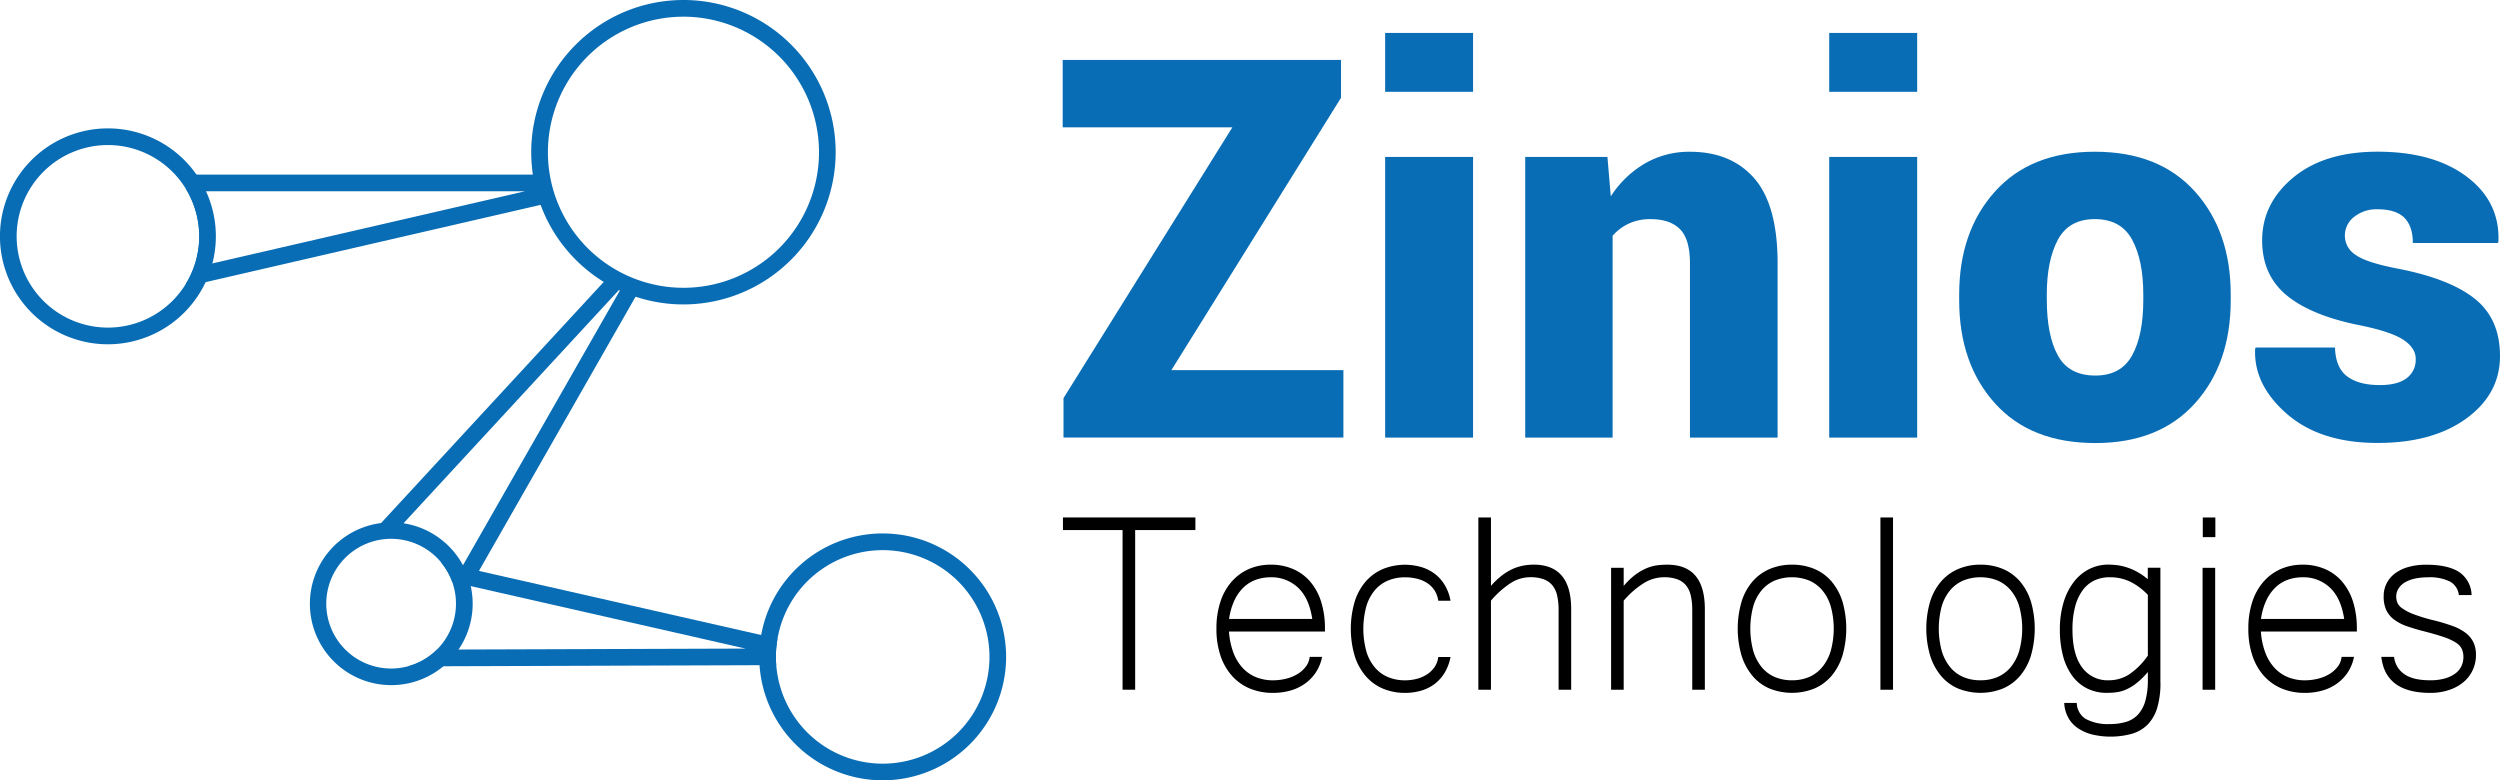 <svg xmlns="http://www.w3.org/2000/svg" viewBox="0 0 684.46 213.64"><defs><style>.a{fill:#086db5;}</style></defs><path class="a" d="M212.87,174.87l-4.47-1.01L131.13,156.3l-4.06-.93-.59-.13-5.79-1.32a17.731,17.731,0,0,1,3.12,5.4l2.56.58,2.39.55.12.02,75.24,17.1-78.58.26-5.92.02a17.715,17.715,0,0,1-8.03,4.6l9.8-.04,86.56-.29,4.58-.01c-.07-.75-.1-1.5-.1-2.26A28.209,28.209,0,0,1,212.87,174.87Z"/><path class="a" d="M29.55,94.26A29.555,29.555,0,1,1,59.1,64.7,29.591,29.591,0,0,1,29.55,94.26Zm0-54.55A24.99,24.99,0,1,0,54.54,64.7,25.018,25.018,0,0,0,29.55,39.71Z"/><path class="a" d="M148.21,47.81H50.91v3.93a24.927,24.927,0,0,1,0,25.94v.81l99.35-22.92A39.054,39.054,0,0,1,148.21,47.81ZM55.47,52.37h88.27L55.47,72.74Z"/><path class="a" d="M187.12,83.35a41.675,41.675,0,1,1,41.67-41.68A41.722,41.722,0,0,1,187.12,83.35Zm0-78.78a37.11,37.11,0,1,0,37.11,37.11A37.155,37.155,0,0,0,187.12,4.57Z"/><path class="a" d="M107.13,145.3a19.991,19.991,0,0,1,6.81,1.21l-3.49-3.22,59.89-64.85-44.93,78.67-.09-.08a19.72,19.72,0,0,1,1.71,6.45l48.13-84.27a39.161,39.161,0,0,1-8.28-3.74L104,143.56l1.96,1.81C106.34,145.34,106.73,145.3,107.13,145.3Z"/><path class="a" d="M128.88,160.47a.75.75,0,0,0-.04-.16,21.533,21.533,0,0,0-1.77-4.94c-.1-.21-.21-.41-.31-.61a22.345,22.345,0,0,0-16.28-11.49h-.01a23.035,23.035,0,0,0-3.34-.25,20.136,20.136,0,0,0-2.82.19h-.01a22.275,22.275,0,1,0,17.09,39.2,22.614,22.614,0,0,0,4.15-4.58,22.233,22.233,0,0,0,3.34-17.36Zm-17.29,21.98a17.756,17.756,0,1,1,8.03-4.6A17.7,17.7,0,0,1,111.59,182.45Z"/><path class="a" d="M241.66,146.05a33.77,33.77,0,0,0-33.79,33.8c0,.76.03,1.52.08,2.27a33.793,33.793,0,1,0,33.71-36.07Zm0,63.03a29.239,29.239,0,0,1-29.13-26.97c-.07-.75-.1-1.5-.1-2.26a28.207,28.207,0,0,1,.44-4.98,29.229,29.229,0,1,1,28.79,34.21Z"/><path class="a" d="M320.71,101.33H367.8v18.46H291.17V109L337.4,34.86H290.95V16.4h76.2V26.77Z"/><path class="a" d="M403.3,25.13H379.23V9.01H403.3Zm0,94.67H379.23V42.96H403.3Z"/><path class="a" d="M440.09,42.96l.92,10.8a27.839,27.839,0,0,1,9.3-8.98,24.1,24.1,0,0,1,12.36-3.23q11.295,0,17.65,7.31t6.36,23.29V119.8h-24V72.07q0-6.6-2.74-9.34T451.88,60a13.809,13.809,0,0,0-5.93,1.21,13.2,13.2,0,0,0-4.44,3.34V119.8H417.58V42.96Z"/><path class="a" d="M524.89,25.13H500.81V9.01h24.08Zm0,94.67H500.81V42.96h24.08Z"/><path class="a" d="M536.39,80.67q0-17.325,9.8-28.23t27.34-10.9q17.61,0,27.41,10.9t9.8,28.23v1.49q0,17.4-9.8,28.27T573.67,121.3q-17.685,0-27.48-10.87t-9.8-28.27Zm24,1.49q0,9.66,3.02,15.16t10.26,5.5q7.035,0,10.08-5.54t3.05-15.13V80.66q0-9.375-3.05-15.02t-10.23-5.65q-7.095,0-10.12,5.68t-3.02,14.98v1.51Z"/><path class="a" d="M661.38,98.21c0-1.89-1.08-3.59-3.23-5.08s-6.07-2.83-11.75-4.01q-13.425-2.625-20.24-8.17t-6.82-15.13q0-10.155,8.52-17.22t23.08-7.07q15.345,0,24.43,6.85t8.66,17.72l-.14.43H660.6q0-4.545-2.31-6.89t-7.42-2.34a9.758,9.758,0,0,0-6.32,2.06,6.431,6.431,0,0,0-2.56,5.25,6.231,6.231,0,0,0,2.95,5.18q2.94,2.13,11.9,3.83Q670.9,76.4,677.68,81.89t6.78,15.59q0,10.365-9.2,17.08t-24.32,6.71q-15.69,0-24.82-7.95t-8.7-17.75l.14-.43h21.73c.09,3.65,1.19,6.27,3.3,7.88s5.1,2.41,8.98,2.41q4.83,0,7.32-1.88A6.25,6.25,0,0,0,661.38,98.21Z"/><path d="M327.28,145.12H310.79v43.71h-3.45V145.12H291.02v-3.45h36.26Z"/><path d="M348.55,189.7a16.265,16.265,0,0,1-6.33-1.18,13.523,13.523,0,0,1-4.89-3.45,15.849,15.849,0,0,1-3.17-5.53,22.832,22.832,0,0,1-1.12-7.45,23.09,23.09,0,0,1,1.08-7.3,15.722,15.722,0,0,1,3.06-5.51,13.535,13.535,0,0,1,4.69-3.47,14.759,14.759,0,0,1,6.03-1.21,15.117,15.117,0,0,1,6.16,1.21,12.8,12.8,0,0,1,4.69,3.47,15.75,15.75,0,0,1,2.97,5.51,24.2,24.2,0,0,1,1.03,7.34v.77H336.48a20.124,20.124,0,0,0,1.25,5.9,12.676,12.676,0,0,0,2.58,4.16,10.239,10.239,0,0,0,3.68,2.48,12.254,12.254,0,0,0,4.54.82,15.056,15.056,0,0,0,3.45-.41,11.047,11.047,0,0,0,3.12-1.23,8.223,8.223,0,0,0,2.35-2.02,5.36,5.36,0,0,0,1.12-2.76h3.4a11.874,11.874,0,0,1-1.68,4.2,11.683,11.683,0,0,1-2.97,3.1,12.837,12.837,0,0,1-4.01,1.92A17.277,17.277,0,0,1,348.55,189.7Zm10.73-20.24c-.58-3.82-1.87-6.68-3.9-8.57a10.541,10.541,0,0,0-7.47-2.84,11.865,11.865,0,0,0-4.09.69,9.578,9.578,0,0,0-3.38,2.11,12.046,12.046,0,0,0-2.5,3.57,18.117,18.117,0,0,0-1.44,5.04h22.78Z"/><path d="M384.69,189.7a15.389,15.389,0,0,1-6.05-1.16,12.761,12.761,0,0,1-4.69-3.4,15.669,15.669,0,0,1-3.04-5.51,26.472,26.472,0,0,1-.02-14.9,15.465,15.465,0,0,1,3.01-5.51,13.13,13.13,0,0,1,4.69-3.42,16.133,16.133,0,0,1,10.59-.53,11.713,11.713,0,0,1,3.71,1.89,10.825,10.825,0,0,1,2.71,3.1,12.773,12.773,0,0,1,1.53,4.22h-3.36a6.989,6.989,0,0,0-.97-2.76,6.737,6.737,0,0,0-1.96-2.02,8.908,8.908,0,0,0-2.78-1.23,13.551,13.551,0,0,0-3.38-.41,11.892,11.892,0,0,0-4.65.88,9.552,9.552,0,0,0-3.62,2.65,12.339,12.339,0,0,0-2.33,4.41,23.547,23.547,0,0,0,0,12.32,12.172,12.172,0,0,0,2.33,4.41,9.475,9.475,0,0,0,3.62,2.65,11.927,11.927,0,0,0,4.65.88,12.707,12.707,0,0,0,3.23-.41,9.566,9.566,0,0,0,2.78-1.21,7.3,7.3,0,0,0,2.05-1.98,6.166,6.166,0,0,0,1.03-2.78h3.36a13.186,13.186,0,0,1-1.57,4.24,11.034,11.034,0,0,1-2.71,3.08,11.224,11.224,0,0,1-3.7,1.87A15.46,15.46,0,0,1,384.69,189.7Z"/><path d="M408.2,160.41a20.93,20.93,0,0,1,3.21-3.01,14.371,14.371,0,0,1,3.06-1.77,13.553,13.553,0,0,1,2.84-.82,16.816,16.816,0,0,1,2.56-.22q10.29,0,10.29,12.15v22.09h-3.44V167.04a17.609,17.609,0,0,0-.41-4.03,6.763,6.763,0,0,0-1.33-2.8,5.6,5.6,0,0,0-2.41-1.64,10.7,10.7,0,0,0-3.64-.54,9.931,9.931,0,0,0-5.45,1.68,25.515,25.515,0,0,0-5.28,4.74v24.38h-3.45V141.67h3.45v18.74Z"/><path d="M444.55,160.41a18.954,18.954,0,0,1,3.29-3.14,14.808,14.808,0,0,1,3.14-1.77,11.365,11.365,0,0,1,2.91-.75,23.957,23.957,0,0,1,2.58-.15q10.29,0,10.29,12.15v22.09h-3.45V167.05a17.609,17.609,0,0,0-.41-4.03,6.763,6.763,0,0,0-1.33-2.8,5.6,5.6,0,0,0-2.41-1.64,10.7,10.7,0,0,0-3.64-.54,10.58,10.58,0,0,0-5.58,1.68,23.809,23.809,0,0,0-5.4,4.74v24.38h-3.45V155.46h3.45v4.95Z"/><path d="M490.63,154.6a15.624,15.624,0,0,1,6.16,1.18,12.643,12.643,0,0,1,4.69,3.45,15.75,15.75,0,0,1,2.97,5.51,26.689,26.689,0,0,1-.03,14.79,15.775,15.775,0,0,1-2.99,5.53,12.724,12.724,0,0,1-4.69,3.45,16.513,16.513,0,0,1-12.21.02,12.55,12.55,0,0,1-4.67-3.42,16.243,16.243,0,0,1-3.02-5.53,26.4,26.4,0,0,1-.02-14.88,15.583,15.583,0,0,1,2.99-5.49,12.873,12.873,0,0,1,4.69-3.42A15.27,15.27,0,0,1,490.63,154.6Zm0,31.65a11.757,11.757,0,0,0,4.63-.88,9.586,9.586,0,0,0,3.6-2.67,12.673,12.673,0,0,0,2.35-4.44,23.007,23.007,0,0,0,0-12.32,12.172,12.172,0,0,0-2.35-4.39,9.727,9.727,0,0,0-3.6-2.63,12.725,12.725,0,0,0-9.3,0,9.7,9.7,0,0,0-3.6,2.63,12.077,12.077,0,0,0-2.33,4.39,23.547,23.547,0,0,0,0,12.32,12.571,12.571,0,0,0,2.33,4.44,9.509,9.509,0,0,0,3.6,2.67A11.852,11.852,0,0,0,490.63,186.25Z"/><path d="M518.28,188.84h-3.45V141.68h3.45Z"/><path d="M542.23,154.6a15.624,15.624,0,0,1,6.16,1.18,12.643,12.643,0,0,1,4.69,3.45,15.75,15.75,0,0,1,2.97,5.51,26.812,26.812,0,0,1-.02,14.79,15.775,15.775,0,0,1-2.99,5.53,12.724,12.724,0,0,1-4.69,3.45,16.487,16.487,0,0,1-12.2.02,12.549,12.549,0,0,1-4.67-3.42,16.06,16.06,0,0,1-3.01-5.53,26.521,26.521,0,0,1-.03-14.88,15.583,15.583,0,0,1,2.99-5.49,12.873,12.873,0,0,1,4.69-3.42A15.106,15.106,0,0,1,542.23,154.6Zm0,31.65a11.757,11.757,0,0,0,4.63-.88,9.586,9.586,0,0,0,3.6-2.67,12.839,12.839,0,0,0,2.35-4.44,23.006,23.006,0,0,0,0-12.32,12.173,12.173,0,0,0-2.35-4.39,9.728,9.728,0,0,0-3.6-2.63,12.725,12.725,0,0,0-9.3,0,9.7,9.7,0,0,0-3.6,2.63,12.23,12.23,0,0,0-2.33,4.39,23.547,23.547,0,0,0,0,12.32,12.571,12.571,0,0,0,2.33,4.44,9.406,9.406,0,0,0,3.6,2.67A11.818,11.818,0,0,0,542.23,186.25Z"/><path d="M591.5,186.86a23.812,23.812,0,0,1-.86,6.83,11.223,11.223,0,0,1-2.56,4.59,9.916,9.916,0,0,1-4.28,2.58,21.934,21.934,0,0,1-11.12.2,12.3,12.3,0,0,1-3.92-1.79,8.33,8.33,0,0,1-2.56-2.89,9.333,9.333,0,0,1-1.05-3.92h3.44a5.258,5.258,0,0,0,2.45,4.37,12.705,12.705,0,0,0,6.63,1.4,14.966,14.966,0,0,0,4.52-.62,7.322,7.322,0,0,0,3.23-2.05,9.394,9.394,0,0,0,1.96-3.75,21.248,21.248,0,0,0,.67-5.73v-2.11a20.861,20.861,0,0,1-3.17,3.12,13.062,13.062,0,0,1-2.86,1.72,9.683,9.683,0,0,1-2.65.73,21.137,21.137,0,0,1-2.48.15,11.956,11.956,0,0,1-5.56-1.25,11.365,11.365,0,0,1-4.05-3.51,16.276,16.276,0,0,1-2.48-5.45,27.85,27.85,0,0,1-.84-7.11,25.435,25.435,0,0,1,1.01-7.43,17.3,17.3,0,0,1,2.8-5.6,12.335,12.335,0,0,1,4.22-3.53,11.437,11.437,0,0,1,5.23-1.23,19.817,19.817,0,0,1,2.5.17,15.5,15.5,0,0,1,2.67.62,16.489,16.489,0,0,1,2.8,1.23,17.417,17.417,0,0,1,2.84,1.98v-3.14h3.45v31.42Zm-3.45-23.99a17.082,17.082,0,0,0-4.85-3.62,12.817,12.817,0,0,0-5.58-1.21,9.717,9.717,0,0,0-4.2.88,8.53,8.53,0,0,0-3.21,2.67,13.187,13.187,0,0,0-2.07,4.48,24.157,24.157,0,0,0-.73,6.31q0,6.81,2.63,10.34a8.586,8.586,0,0,0,7.32,3.53,10.183,10.183,0,0,0,5.69-1.7,19.7,19.7,0,0,0,5-5.06Z"/><path d="M606.48,188.84h-3.45V155.46h3.45Zm.05-41.78h-3.44v-5.38h3.44Z"/><path d="M631.07,189.7a16.265,16.265,0,0,1-6.33-1.18,13.609,13.609,0,0,1-4.89-3.45,15.7,15.7,0,0,1-3.17-5.53,22.832,22.832,0,0,1-1.12-7.45,23.089,23.089,0,0,1,1.08-7.3,15.721,15.721,0,0,1,3.06-5.51,13.443,13.443,0,0,1,4.69-3.47,14.759,14.759,0,0,1,6.03-1.21,15.116,15.116,0,0,1,6.16,1.21,12.8,12.8,0,0,1,4.69,3.47,15.75,15.75,0,0,1,2.97,5.51,24.153,24.153,0,0,1,1.03,7.34v.77H619a20.124,20.124,0,0,0,1.25,5.9,12.675,12.675,0,0,0,2.58,4.16,10.238,10.238,0,0,0,3.68,2.48,12.254,12.254,0,0,0,4.54.82,15.056,15.056,0,0,0,3.45-.41,11.047,11.047,0,0,0,3.12-1.23,8.223,8.223,0,0,0,2.35-2.02,5.276,5.276,0,0,0,1.12-2.76h3.4a11.874,11.874,0,0,1-1.68,4.2,11.683,11.683,0,0,1-2.97,3.1,12.889,12.889,0,0,1-4,1.92A17.4,17.4,0,0,1,631.07,189.7Zm10.73-20.24c-.58-3.82-1.87-6.68-3.9-8.57a10.525,10.525,0,0,0-7.47-2.84,11.865,11.865,0,0,0-4.09.69,9.578,9.578,0,0,0-3.38,2.11,12.046,12.046,0,0,0-2.5,3.57,17.786,17.786,0,0,0-1.44,5.04H641.8Z"/><path d="M665.36,189.7q-12.27,0-13.39-9.86h3.49a6.526,6.526,0,0,0,2.78,4.71q2.385,1.7,7.08,1.7a14.5,14.5,0,0,0,4-.49,8.728,8.728,0,0,0,2.86-1.34,5.38,5.38,0,0,0,1.7-2,5.753,5.753,0,0,0,.56-2.5,5.268,5.268,0,0,0-.45-2.28,4.359,4.359,0,0,0-1.64-1.72,15.214,15.214,0,0,0-3.23-1.49c-1.36-.47-3.11-.98-5.23-1.53q-2.715-.69-4.82-1.42a12.968,12.968,0,0,1-3.55-1.81,7.122,7.122,0,0,1-2.18-2.6,8.776,8.776,0,0,1-.73-3.81,7.7,7.7,0,0,1,.84-3.6,7.79,7.79,0,0,1,2.35-2.73,10.982,10.982,0,0,1,3.66-1.72,17.765,17.765,0,0,1,4.78-.6q5.94,0,9.02,2a7.793,7.793,0,0,1,3.42,6.31h-3.49a4.78,4.78,0,0,0-2.39-3.68,12.428,12.428,0,0,0-6.09-1.18,17.215,17.215,0,0,0-3.49.34,9.412,9.412,0,0,0-2.73,1.01,5.269,5.269,0,0,0-1.79,1.68,4.177,4.177,0,0,0-.65,2.3,4.844,4.844,0,0,0,.26,1.51,3.587,3.587,0,0,0,1.31,1.59,13.242,13.242,0,0,0,3.16,1.66,46.06,46.06,0,0,0,5.77,1.74,49.7,49.7,0,0,1,5.02,1.53,13.138,13.138,0,0,1,3.53,1.89,7.15,7.15,0,0,1,2.09,2.56,8.045,8.045,0,0,1,.69,3.45,9.663,9.663,0,0,1-.88,4.11,9.384,9.384,0,0,1-2.5,3.29,11.957,11.957,0,0,1-3.94,2.17A15.678,15.678,0,0,1,665.36,189.7Z"/></svg>